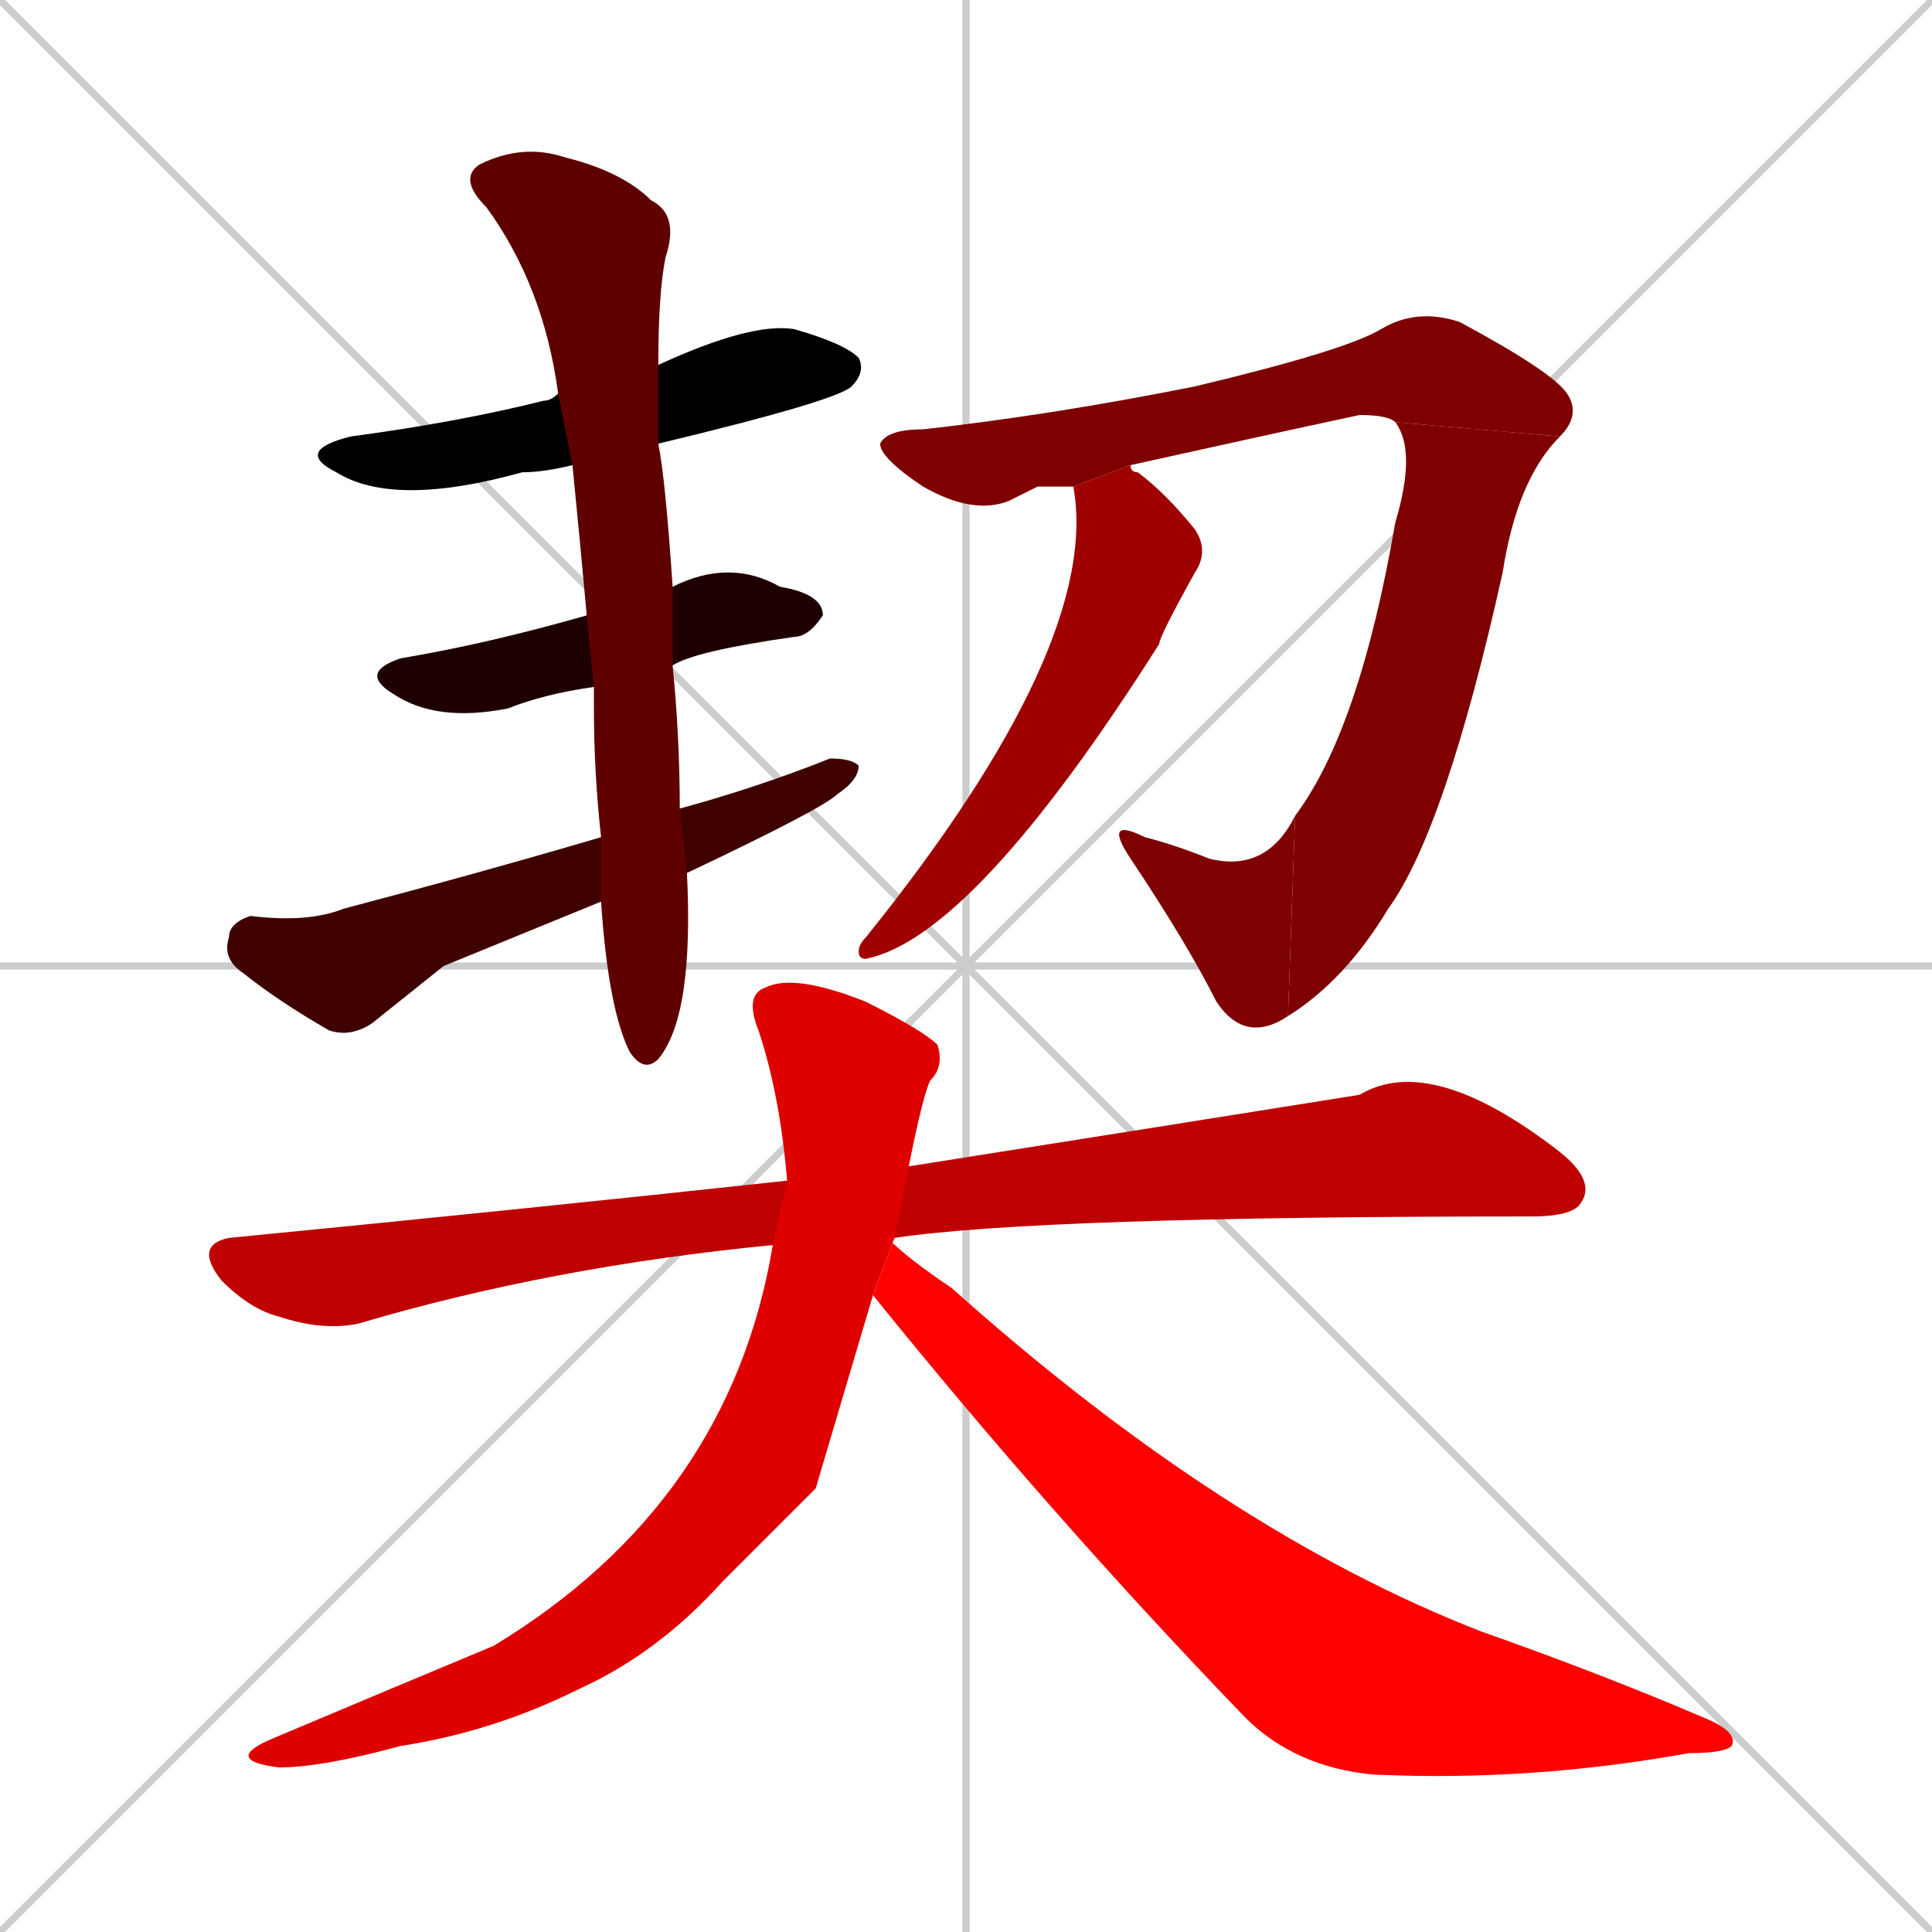 <svg xmlns="http://www.w3.org/2000/svg" xmlns:xlink="http://www.w3.org/1999/xlink" width="270" height="270"><path d="M 0 0 L 270 270 M 270 0 L 0 270 M 135 0 L 135 270 M 0 135 L 270 135" stroke="#CCCCCC" /><path d="M 80 65 Q 76 66 73 66 Q 55 71 47 66 Q 41 63 49 61 Q 64 59 76 56 Q 77 56 78 55 L 92 51 Q 105 45 111 46 Q 118 48 120 50 Q 121 52 119 54 Q 117 56 92 62" fill="#000000" /><path d="M 83 96 Q 76 97 71 99 Q 61 101 55 97 Q 50 94 56 92 Q 68 90 82 86 L 94 82 Q 102 78 109 82 Q 115 83 115 86 Q 113 89 111 89 Q 97 91 94 93" fill="#1f0000" /><path d="M 62 135 L 52 143 Q 49 145 46 144 Q 39 140 34 136 Q 31 134 32 131 Q 32 129 35 128 Q 43 129 48 127 Q 67 122 84 117 L 95 113 Q 106 110 116 106 Q 119 106 120 107 Q 120 109 117 111 Q 115 113 96 122 L 84 126" fill="#3f0000" /><path d="M 84 117 Q 83 108 83 99 Q 83 97 83 96 L 82 86 Q 81 75 80 65 L 78 55 Q 76 40 68 29 Q 64 25 67 23 Q 73 20 79 22 Q 87 24 91 28 Q 95 30 93 36 Q 92 41 92 51 L 92 62 Q 93 67 94 82 L 94 93 Q 95 103 95 113 L 96 122 Q 95 122 96 122 Q 97 142 92 148 Q 90 150 88 147 Q 85 141 84 126" fill="#5f0000" /><path d="M 145 68 L 141 70 Q 136 72 129 68 Q 123 64 123 62 Q 124 60 129 60 Q 147 58 167 54 Q 188 49 193 46 Q 198 43 204 45 Q 217 52 219 55 Q 221 58 218 61 L 195 59 Q 194 58 190 58 Q 176 61 158 65 L 150 68" fill="#7f0000" /><path d="M 218 61 Q 212 67 210 80 Q 202 116 194 127 Q 188 137 180 142 L 181 114 Q 190 102 195 73 Q 198 63 195 59" fill="#7f0000" /><path d="M 180 142 Q 174 146 170 140 Q 166 132 158 120 Q 154 114 160 117 Q 164 118 169 120 Q 177 122 181 114" fill="#7f0000" /><path d="M 158 65 Q 158 66 159 66 Q 163 69 167 74 Q 169 77 167 80 Q 162 89 162 90 Q 136 131 121 134 Q 120 134 120 133 Q 120 132 121 131 Q 154 90 150 68" fill="#9f0000" /><path d="M 108 174 Q 77 177 50 185 Q 45 186 39 184 Q 35 183 31 179 Q 27 174 32 173 Q 73 169 110 165 L 127 163 Q 165 157 190 153 Q 200 147 218 161 Q 223 165 221 168 Q 220 170 214 170 Q 145 170 125 173" fill="#bf0000" /><path d="M 114 208 L 101 221 Q 92 231 81 236 Q 69 242 56 244 Q 45 247 39 247 Q 31 246 38 243 Q 57 235 69 230 Q 102 210 108 174 L 110 165 Q 109 153 106 144 Q 104 139 107 138 Q 111 136 121 140 Q 129 144 131 146 Q 132 149 130 151 Q 129 153 127 163 L 125 173 L 122 181" fill="#df0000" /><path d="M 125 173 Q 124 173 124 173 Q 127 176 133 180 Q 171 214 207 228 Q 224 234 238 240 Q 243 242 242 244 Q 241 245 236 245 Q 214 249 192 248 Q 181 247 174 240 Q 147 212 122 181" fill="#ff0000" /></svg>